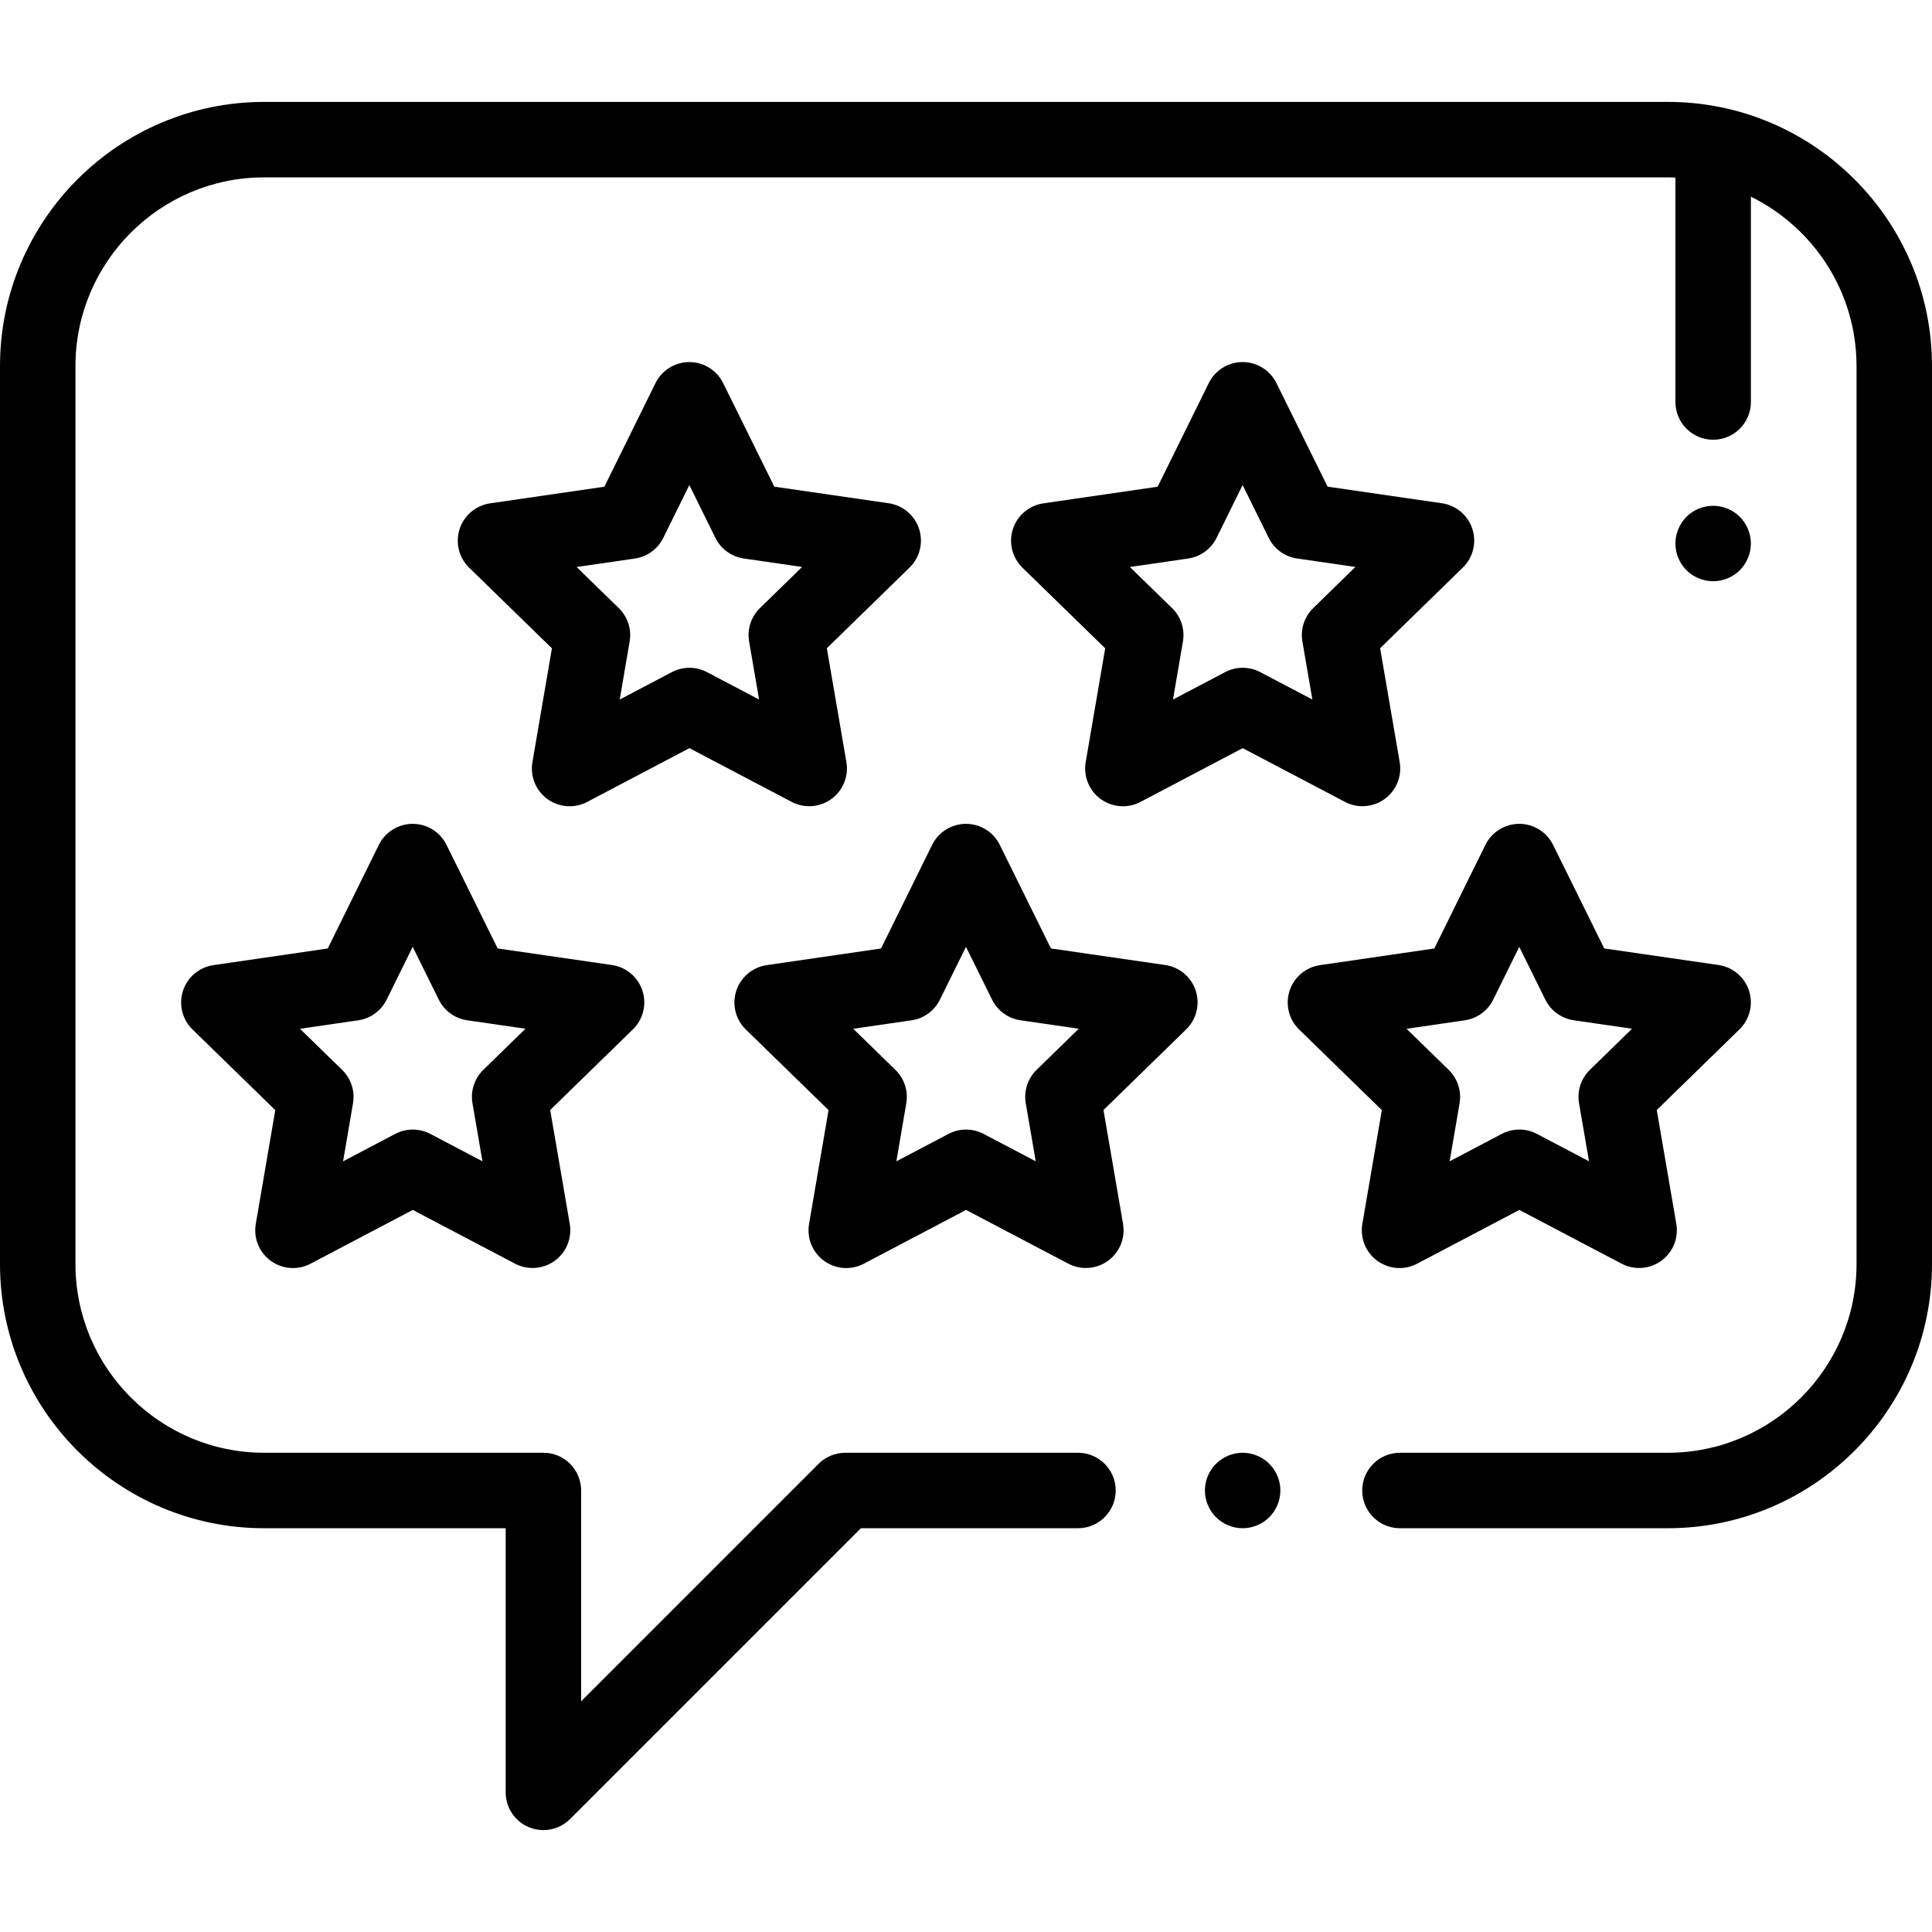 <?xml version="1.0" encoding="iso-8859-1"?>
<!-- Generator: Adobe Illustrator 19.0.0, SVG Export Plug-In . SVG Version: 6.00 Build 0)  -->
<svg version="1.1" id="Capa_1" xmlns="http://www.w3.org/2000/svg" xmlns:xlink="http://www.w3.org/1999/xlink" x="0px" y="0px"
	 viewBox="0 0 512 512" style="enable-background:new 0 0 512 512;" xml:space="preserve">
<g>
	<g>
		<path d="M463.505,262.544c-1.177-3.62-4.308-6.257-8.075-6.804l-30.293-4.393l-13.555-27.446
			c-1.685-3.412-5.161-5.572-8.966-5.572h-0.002c-3.807,0.001-7.282,2.163-8.966,5.577l-13.54,27.453l-30.291,4.411
			c-3.767,0.548-6.895,3.188-8.07,6.808c-1.175,3.621-0.193,7.595,2.533,10.251l21.925,21.359l-5.167,30.172
			c-0.644,3.752,0.9,7.543,3.98,9.779c1.742,1.265,3.804,1.908,5.876,1.908c1.593,0,3.191-0.38,4.655-1.15l27.09-14.252
			l27.098,14.237c3.37,1.771,7.452,1.475,10.531-0.764c3.079-2.239,4.62-6.03,3.976-9.782l-5.183-30.168l21.914-21.372
			C463.702,270.138,464.682,266.164,463.505,262.544z M421.336,283.52c-2.356,2.298-3.431,5.608-2.874,8.853l2.642,15.381
			l-13.816-7.259c-2.914-1.529-6.394-1.53-9.307,0.003l-13.812,7.266l2.634-15.383c0.556-3.244-0.521-6.554-2.878-8.851
			l-11.178-10.89l15.444-2.248c3.257-0.474,6.072-2.521,7.528-5.473l6.903-13.996l6.911,13.993c1.458,2.951,4.274,4.996,7.531,5.469
			l15.444,2.239L421.336,283.52z"/>
	</g>
</g>
<g>
	<g>
		<path d="M316.88,262.545c-1.177-3.62-4.309-6.258-8.076-6.804l-30.293-4.393l-13.555-27.446c-1.685-3.412-5.161-5.572-8.966-5.572
			h-0.002c-3.807,0.001-7.282,2.163-8.966,5.577l-13.54,27.453l-30.291,4.411c-3.767,0.548-6.896,3.188-8.07,6.808
			c-1.175,3.621-0.193,7.595,2.533,10.251l21.925,21.359l-5.167,30.172c-0.643,3.752,0.901,7.543,3.981,9.779
			c1.742,1.265,3.804,1.908,5.876,1.908c1.593,0,3.191-0.38,4.655-1.15l27.09-14.252l27.098,14.237
			c3.369,1.771,7.452,1.475,10.531-0.764c3.079-2.238,4.62-6.03,3.976-9.782l-5.183-30.168l21.914-21.372
			C317.077,270.139,318.057,266.165,316.88,262.545z M274.709,283.521c-2.356,2.298-3.431,5.608-2.874,8.853l2.642,15.381
			l-13.815-7.259c-2.914-1.529-6.394-1.53-9.307,0.003l-13.812,7.266l2.634-15.383c0.556-3.244-0.521-6.554-2.878-8.851
			l-11.178-10.89l15.444-2.249c3.257-0.474,6.072-2.521,7.528-5.473l6.903-13.996l6.911,13.993c1.458,2.951,4.274,4.996,7.531,5.469
			l15.444,2.239L274.709,283.521z"/>
	</g>
</g>
<g>
	<g>
		<path d="M170.253,262.545c-1.177-3.62-4.308-6.257-8.075-6.804l-30.293-4.393l-13.555-27.446
			c-1.685-3.412-5.161-5.572-8.966-5.572h-0.002c-3.807,0.001-7.282,2.163-8.966,5.577l-13.54,27.453l-30.291,4.411
			c-3.767,0.548-6.896,3.188-8.07,6.808c-1.175,3.621-0.193,7.595,2.533,10.251l21.925,21.359l-5.167,30.172
			c-0.643,3.752,0.901,7.543,3.981,9.779c1.742,1.265,3.804,1.908,5.876,1.908c1.593,0,3.191-0.38,4.655-1.15l27.09-14.252
			l27.098,14.237c3.369,1.771,7.453,1.475,10.531-0.764c3.079-2.238,4.62-6.03,3.976-9.782l-5.183-30.168l21.914-21.372
			C170.45,270.138,171.43,266.165,170.253,262.545z M128.083,283.521c-2.356,2.298-3.431,5.608-2.874,8.853l2.642,15.381
			l-13.815-7.259c-2.913-1.529-6.394-1.53-9.307,0.003l-13.812,7.266l2.634-15.383c0.556-3.244-0.521-6.554-2.878-8.851
			l-11.178-10.89l15.444-2.249c3.257-0.474,6.072-2.521,7.528-5.473l6.903-13.996l6.911,13.993c1.458,2.951,4.274,4.996,7.531,5.469
			l15.444,2.239L128.083,283.521z"/>
	</g>
</g>
<g>
	<g>
		<path d="M390.191,140.169c-1.177-3.62-4.308-6.257-8.074-6.804l-30.293-4.394l-13.555-27.446
			c-1.686-3.412-5.161-5.572-8.966-5.572c0,0-0.002,0-0.003,0c-3.806,0.001-7.282,2.163-8.966,5.577l-13.54,27.453l-30.291,4.41
			c-3.767,0.548-6.896,3.188-8.071,6.808c-1.175,3.621-0.193,7.594,2.533,10.25l21.925,21.36l-5.167,30.171
			c-0.643,3.752,0.901,7.543,3.981,9.78c1.742,1.265,3.804,1.908,5.876,1.908c1.592,0,3.191-0.38,4.655-1.15l27.09-14.252
			l27.098,14.237c3.369,1.771,7.452,1.475,10.531-0.764c3.079-2.238,4.62-6.03,3.976-9.781l-5.183-30.169l21.914-21.372
			C390.388,147.763,391.368,143.789,390.191,140.169z M348.022,161.145c-2.356,2.298-3.431,5.608-2.874,8.852l2.642,15.382
			l-13.816-7.259c-2.914-1.531-6.394-1.53-9.307,0.002l-13.812,7.266l2.634-15.383c0.556-3.244-0.521-6.554-2.878-8.851
			l-11.178-10.89l15.443-2.249c3.257-0.474,6.072-2.521,7.528-5.472l6.903-13.997l6.911,13.993c1.458,2.951,4.274,4.996,7.531,5.468
			l15.445,2.24L348.022,161.145z"/>
	</g>
</g>
<g>
	<g>
		<path d="M243.566,140.169c-1.177-3.62-4.308-6.257-8.074-6.804l-30.293-4.394l-13.555-27.446
			c-1.686-3.412-5.161-5.572-8.966-5.572c0,0-0.002,0-0.003,0c-3.806,0.001-7.282,2.163-8.966,5.577l-13.54,27.453l-30.291,4.41
			c-3.767,0.548-6.896,3.188-8.071,6.808c-1.175,3.621-0.193,7.594,2.533,10.25l21.925,21.36l-5.167,30.171
			c-0.643,3.752,0.901,7.543,3.981,9.78c1.742,1.265,3.804,1.908,5.876,1.908c1.592,0,3.191-0.38,4.655-1.15l27.09-14.252
			l27.098,14.239c3.369,1.771,7.453,1.475,10.531-0.764c3.079-2.238,4.62-6.03,3.976-9.781l-5.183-30.169l21.914-21.372
			C243.763,147.763,244.743,143.789,243.566,140.169z M201.397,161.144c-2.356,2.298-3.431,5.608-2.874,8.852l2.642,15.382
			l-13.816-7.259c-2.914-1.53-6.394-1.529-9.307,0.004l-13.812,7.266l2.634-15.383c0.556-3.244-0.521-6.554-2.878-8.851
			l-11.178-10.89l15.443-2.249c3.257-0.474,6.072-2.521,7.528-5.472l6.903-13.997l6.911,13.993c1.458,2.951,4.274,4.996,7.531,5.468
			l15.445,2.24L201.397,161.144z"/>
	</g>
</g>
<g>
	<g>
		<path d="M442.002,27.006H69.998C31.401,27.006,0,58.407,0,97.004v237.994c0,38.597,31.401,69.998,69.998,69.998h64.011v69.998
			c0,4.045,2.437,7.691,6.173,9.239c1.237,0.512,2.536,0.761,3.824,0.761c2.603,0,5.161-1.016,7.074-2.929l77.069-77.069h57.523
			c5.523,0,10-4.478,10-10c0-5.522-4.477-10-10-10h-61.665c-2.652,0-5.196,1.054-7.071,2.929l-62.927,62.927v-55.856
			c0-5.522-4.477-10-10-10h-74.01C42.429,384.998,20,362.568,20,334.999V97.005c0-27.569,22.429-49.999,49.999-49.999h372.004
			c0.671,0,1.336,0.024,2,0.051v59.477c0,5.523,4.477,10,10,10s10-4.477,10-10V52.118C480.569,60.272,492,77.325,492,97.003v237.994
			c0,27.569-22.429,49.999-49.999,49.999h-70.998c-5.523,0-10,4.478-10,10c0,5.522,4.477,10,10,10h70.998
			c38.597,0,69.998-31.401,69.998-69.998V97.003C512,58.406,480.599,27.006,442.002,27.006z"/>
	</g>
</g>
<g>
	<g>
		<path d="M336.384,387.927c-1.86-1.86-4.44-2.93-7.07-2.93s-5.21,1.069-7.07,2.93c-1.86,1.86-2.93,4.44-2.93,7.07
			s1.07,5.21,2.93,7.069c1.86,1.86,4.43,2.931,7.07,2.931c2.63,0,5.21-1.07,7.07-2.931c1.86-1.859,2.93-4.439,2.93-7.069
			S338.244,389.787,336.384,387.927z"/>
	</g>
</g>
<g>
	<g>
		<path d="M461.071,136.962c-1.86-1.86-4.44-2.92-7.07-2.92s-5.21,1.06-7.07,2.92c-1.86,1.87-2.93,4.44-2.93,7.08
			c0,2.63,1.07,5.2,2.93,7.07c1.86,1.86,4.44,2.92,7.07,2.92s5.21-1.06,7.07-2.92c1.86-1.87,2.93-4.44,2.93-7.07
			C464.001,141.402,462.931,138.832,461.071,136.962z"/>
	</g>
</g>
<g>
</g>
<g>
</g>
<g>
</g>
<g>
</g>
<g>
</g>
<g>
</g>
<g>
</g>
<g>
</g>
<g>
</g>
<g>
</g>
<g>
</g>
<g>
</g>
<g>
</g>
<g>
</g>
<g>
</g>
</svg>

